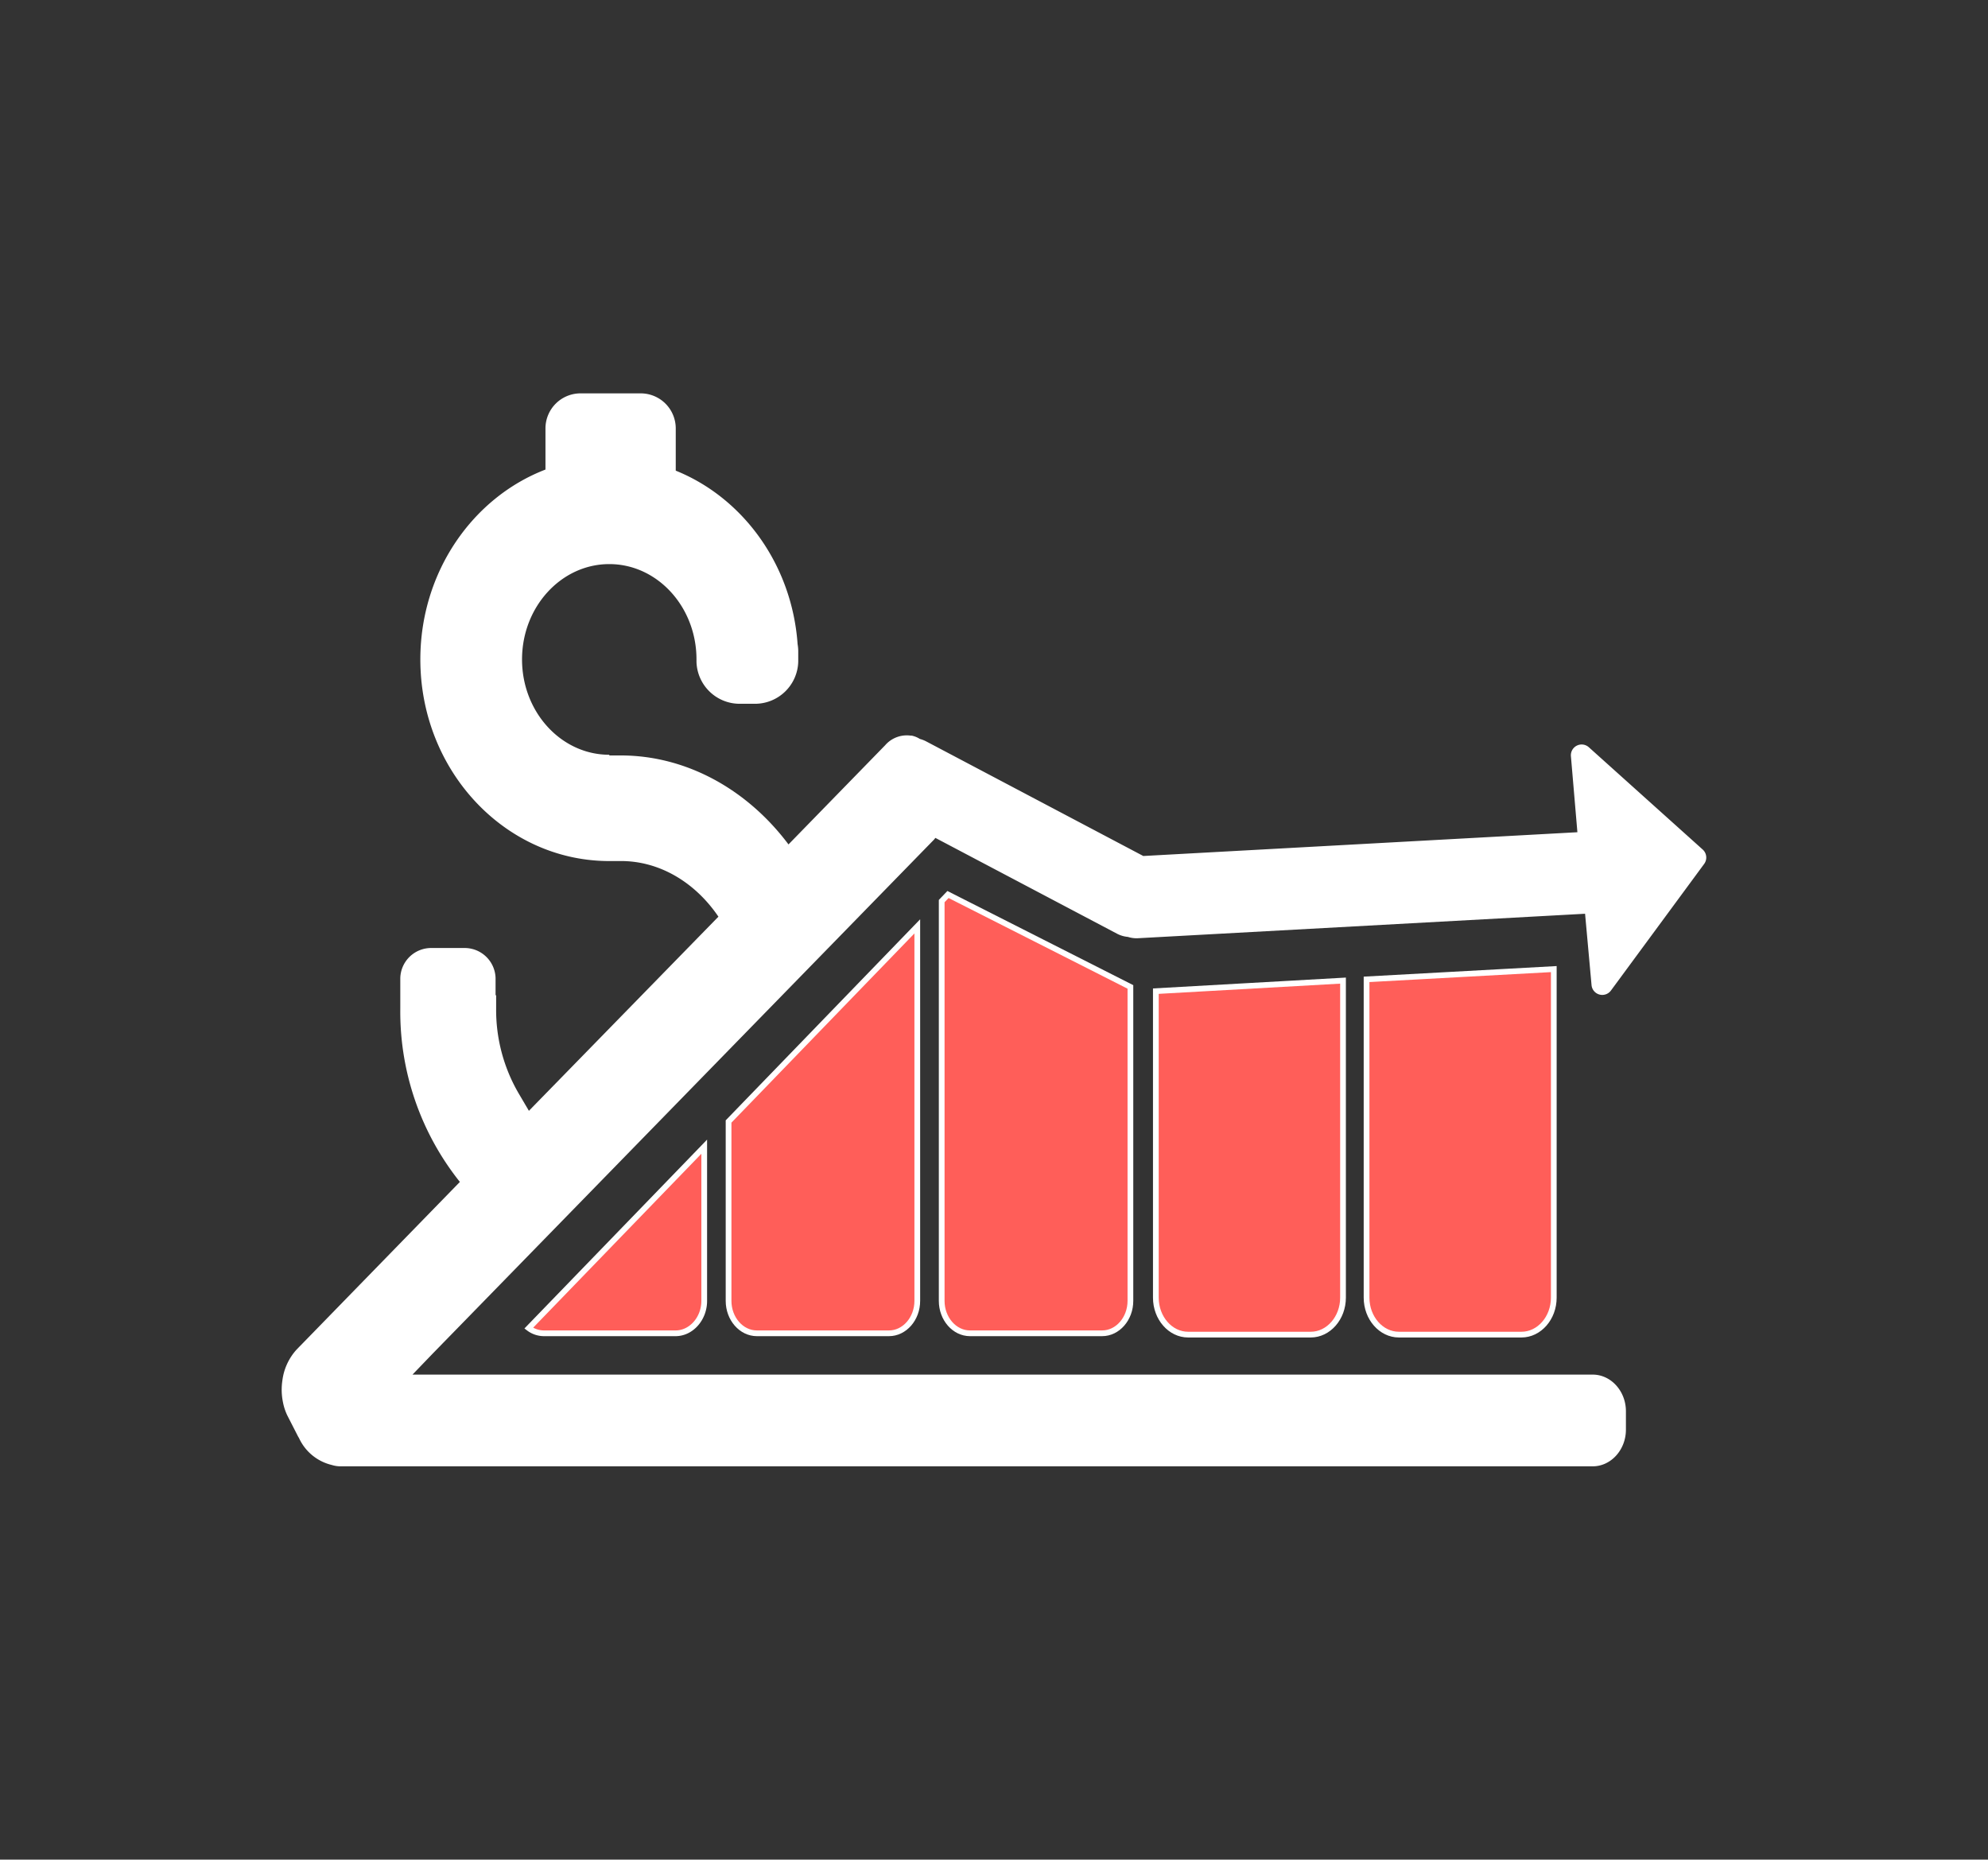 <svg xmlns="http://www.w3.org/2000/svg" viewBox="0 0 347 324.59">
  <rect x="0" y="0" width="347" height="324.59" fill="#333333" stroke="none"/>
  <title>home_menu_icons</title>
  <g>
    <path d="M94.92,232.72h23c2.72,0,5-2.55,5-5.66V200.15L92.29,231.82A4.42,4.42,0,0,0,94.92,232.72Z" fill="#ff5e59" stroke="#fff" stroke-miterlimit="10"/>
    <path d="M127.17,227.06c0,3.11,2.22,5.66,4.94,5.66h23.06c2.72,0,4.94-2.55,4.94-5.66V161.69l-32.94,34.06Z" fill="#ff5e59" stroke="#fff" stroke-miterlimit="10"/>
    <path d="M164.37,157.28v69.78c0,3.11,2.22,5.66,4.94,5.66h23.06c2.72,0,4.94-2.55,4.94-5.66v-54.8l-31.84-16.13Z" fill="#ff5e59" stroke="#fff" stroke-miterlimit="10"/>
    <path d="M201.75,226.5c0,3.55,2.53,6.45,5.63,6.45h21.41c3.09,0,5.63-2.9,5.63-6.45V171.16L201.75,173Z" fill="#ff5e59" stroke="#fff" stroke-miterlimit="10"/>
    <path d="M238.53,226.5c0,3.55,2.54,6.45,5.64,6.45h21.4c3.1,0,5.64-2.9,5.64-6.45V169.15l-32.68,1.79Z" fill="#ff5e59" stroke="#fff" stroke-miterlimit="10"/>
    <path d="M75.53,236.26,72,239.93H278c3.19,0,5.8,2.88,5.8,6.4v3.21c0,3.52-2.61,6.4-5.8,6.4H59.42a5.14,5.14,0,0,1-1.52-.24A8.44,8.44,0,0,1,52.19,251c-.08-.13-.16-.26-.23-.4l-1.8-3.52a9.38,9.38,0,0,1-.77-2.33,10.8,10.8,0,0,1-.11-3.73,9.84,9.84,0,0,1,2.51-5.48l.34-.35,1.55-1.59L80.27,206.3a47.62,47.62,0,0,1-10.4-30.21v-2.38h0v-3a5.39,5.39,0,0,1,5.5-5.24H81a5.4,5.4,0,0,1,5.5,5.24v3h.1v2.38a28.91,28.91,0,0,0,3.92,14.74l1.62,2.75.18.31.3-.31L125.4,160c-4.07-6-10.27-9.71-17-9.71h-2.5c-18-.26-32.53-15.94-32.53-35.19,0-15.24,9.12-28.25,21.84-33.14v-7.2a6.12,6.12,0,0,1,6.1-6.1h10.54a6.12,6.12,0,0,1,6.1,6.1v7.39c11.73,4.73,20.3,16.4,21.27,30.3a7.1,7.1,0,0,1,.11,1.14v1.91a7.55,7.55,0,0,1-7.7,7.34h-2.36a7.54,7.54,0,0,1-7.7-7.34v-.4c0-9.18-6.83-16.64-15.22-16.64s-15.23,7.46-15.23,16.64,6.83,16.64,15.23,16.64v.12h2c11.46,0,22.09,5.94,29.28,15.53l16.87-17.31a5,5,0,0,1,4.46-1.68l.18,0a4.26,4.26,0,0,1,1.42.58,5.2,5.2,0,0,1,1.11.43l37.89,20,75.77-4.15L274.2,132a1.88,1.88,0,0,1,3.13-1.57l19.87,17.85a1.88,1.88,0,0,1,.26,2.51l-16.28,22.11a1.88,1.88,0,0,1-3.38-.95l-1.13-12.46-78,4.27a4.9,4.9,0,0,1-1.8-.23,5,5,0,0,1-1.94-.58l-31.66-16.7c-.09.1-.16.22-.26.32Z" fill="#fff"/>
  </g>
</svg>
